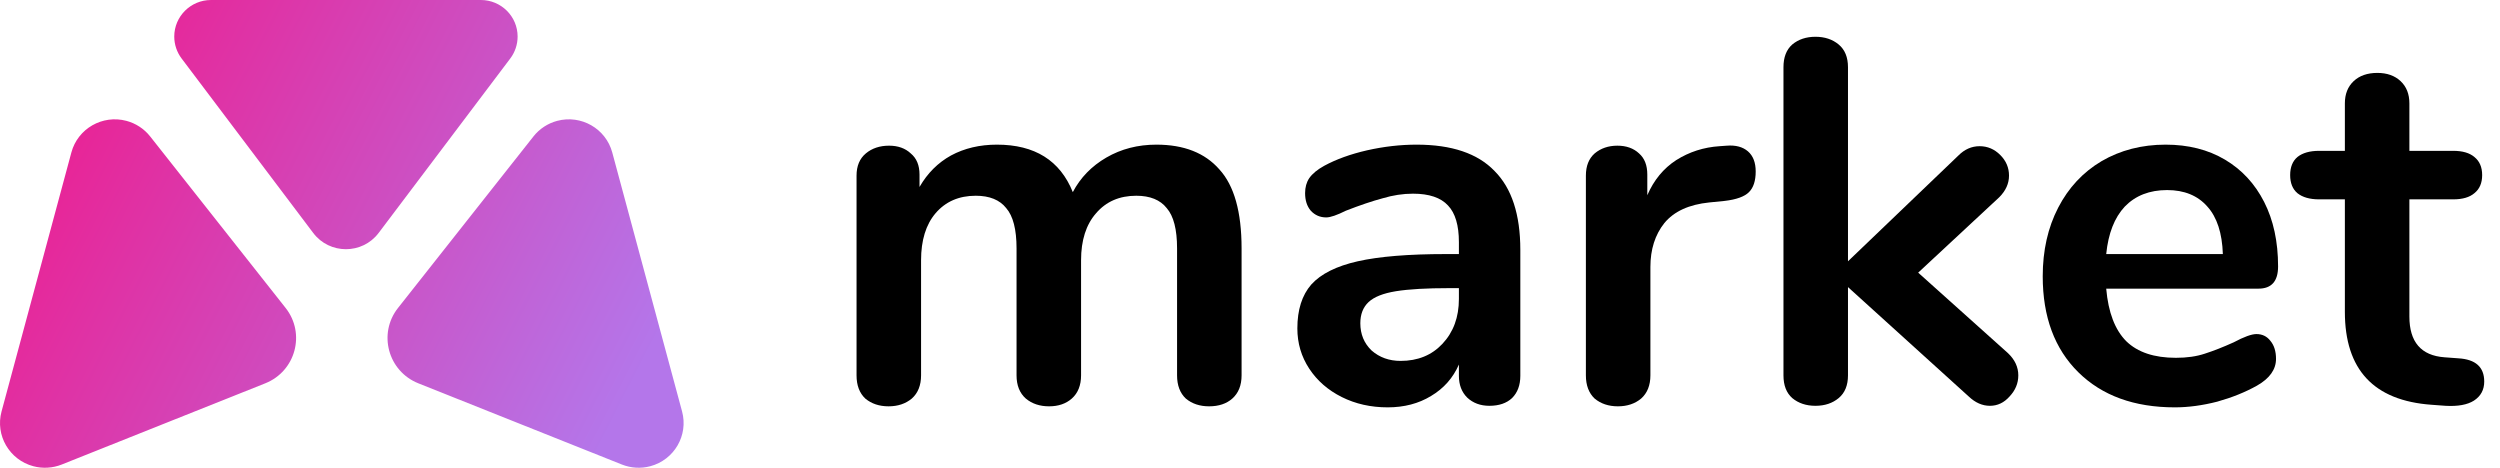 <svg width="155" height="29" viewBox="0 0 155 29" fill="none" xmlns="http://www.w3.org/2000/svg">
<path d="M71.698 8.968C73.405 8.968 74.706 9.48 75.602 10.504C76.52 11.507 76.978 13.139 76.978 15.4V23.272C76.978 23.891 76.786 24.371 76.402 24.712C76.04 25.032 75.56 25.192 74.962 25.192C74.386 25.192 73.906 25.032 73.522 24.712C73.16 24.371 72.978 23.891 72.978 23.272V15.4C72.978 14.227 72.765 13.395 72.338 12.904C71.933 12.392 71.304 12.136 70.45 12.136C69.405 12.136 68.573 12.499 67.954 13.224C67.336 13.928 67.026 14.899 67.026 16.136V23.272C67.026 23.891 66.834 24.371 66.45 24.712C66.088 25.032 65.618 25.192 65.042 25.192C64.466 25.192 63.986 25.032 63.602 24.712C63.218 24.371 63.026 23.891 63.026 23.272V15.4C63.026 14.227 62.813 13.395 62.386 12.904C61.981 12.392 61.352 12.136 60.498 12.136C59.453 12.136 58.621 12.499 58.002 13.224C57.405 13.928 57.106 14.899 57.106 16.136V23.272C57.106 23.891 56.914 24.371 56.53 24.712C56.146 25.032 55.666 25.192 55.09 25.192C54.514 25.192 54.034 25.032 53.65 24.712C53.288 24.371 53.106 23.891 53.106 23.272V10.888C53.106 10.291 53.298 9.832 53.682 9.512C54.066 9.192 54.546 9.032 55.122 9.032C55.677 9.032 56.125 9.192 56.466 9.512C56.829 9.811 57.01 10.248 57.01 10.824V11.592C57.501 10.739 58.152 10.088 58.962 9.64C59.794 9.192 60.744 8.968 61.81 8.968C64.157 8.968 65.725 9.949 66.514 11.912C66.984 11.016 67.677 10.301 68.594 9.768C69.512 9.235 70.546 8.968 71.698 8.968Z" fill="black"/>
<path d="M87.828 8.968C90.004 8.968 91.615 9.512 92.66 10.6C93.727 11.667 94.26 13.299 94.26 15.496V23.304C94.26 23.88 94.089 24.339 93.748 24.68C93.407 25 92.937 25.16 92.34 25.16C91.785 25.16 91.327 24.989 90.964 24.648C90.623 24.307 90.452 23.859 90.452 23.304V22.6C90.089 23.432 89.513 24.083 88.724 24.552C87.956 25.021 87.06 25.256 86.036 25.256C84.991 25.256 84.041 25.043 83.188 24.616C82.335 24.189 81.663 23.603 81.172 22.856C80.681 22.109 80.436 21.277 80.436 20.36C80.436 19.208 80.724 18.301 81.3 17.64C81.897 16.979 82.857 16.499 84.18 16.2C85.503 15.901 87.327 15.752 89.652 15.752H90.452V15.016C90.452 13.971 90.228 13.213 89.78 12.744C89.332 12.253 88.607 12.008 87.604 12.008C86.985 12.008 86.356 12.104 85.716 12.296C85.076 12.467 84.319 12.723 83.444 13.064C82.889 13.341 82.484 13.48 82.228 13.48C81.844 13.48 81.524 13.341 81.268 13.064C81.033 12.787 80.916 12.424 80.916 11.976C80.916 11.613 81.001 11.304 81.172 11.048C81.364 10.771 81.673 10.515 82.1 10.28C82.847 9.875 83.732 9.555 84.756 9.32C85.801 9.085 86.825 8.968 87.828 8.968ZM86.836 22.376C87.903 22.376 88.767 22.024 89.428 21.32C90.111 20.595 90.452 19.667 90.452 18.536V17.864H89.876C88.447 17.864 87.337 17.928 86.548 18.056C85.759 18.184 85.193 18.408 84.852 18.728C84.511 19.048 84.34 19.485 84.34 20.04C84.34 20.723 84.575 21.288 85.044 21.736C85.535 22.163 86.132 22.376 86.836 22.376Z" fill="black"/>
<path d="M107.061 9.032C107.616 8.989 108.053 9.107 108.373 9.384C108.693 9.661 108.853 10.077 108.853 10.632C108.853 11.208 108.715 11.635 108.437 11.912C108.16 12.189 107.659 12.371 106.933 12.456L105.973 12.552C104.715 12.68 103.787 13.107 103.189 13.832C102.613 14.557 102.325 15.464 102.325 16.552V23.272C102.325 23.891 102.133 24.371 101.749 24.712C101.365 25.032 100.885 25.192 100.309 25.192C99.733 25.192 99.253 25.032 98.869 24.712C98.507 24.371 98.325 23.891 98.325 23.272V10.888C98.325 10.291 98.507 9.832 98.869 9.512C99.253 9.192 99.722 9.032 100.277 9.032C100.832 9.032 101.28 9.192 101.621 9.512C101.963 9.811 102.133 10.248 102.133 10.824V12.104C102.539 11.165 103.136 10.44 103.925 9.928C104.736 9.416 105.632 9.128 106.613 9.064L107.061 9.032Z" fill="black"/>
<path d="M124.495 21.896C124.922 22.301 125.135 22.76 125.135 23.272C125.135 23.763 124.954 24.2 124.591 24.584C124.25 24.968 123.845 25.16 123.375 25.16C122.906 25.16 122.469 24.968 122.063 24.584L114.575 17.8V23.272C114.575 23.891 114.383 24.36 113.999 24.68C113.615 25 113.135 25.16 112.559 25.16C111.983 25.16 111.503 25 111.119 24.68C110.757 24.36 110.575 23.891 110.575 23.272V4.168C110.575 3.549 110.757 3.08 111.119 2.76C111.503 2.44 111.983 2.28 112.559 2.28C113.135 2.28 113.615 2.44 113.999 2.76C114.383 3.08 114.575 3.549 114.575 4.168V16.2L121.423 9.64C121.807 9.256 122.245 9.064 122.735 9.064C123.226 9.064 123.653 9.245 124.015 9.608C124.378 9.971 124.559 10.397 124.559 10.888C124.559 11.379 124.357 11.827 123.951 12.232L118.927 16.904L124.495 21.896Z" fill="black"/>
<path d="M139.897 20.712C140.259 20.712 140.547 20.851 140.761 21.128C140.995 21.405 141.113 21.779 141.113 22.248C141.113 22.909 140.718 23.464 139.929 23.912C139.203 24.317 138.382 24.648 137.465 24.904C136.547 25.139 135.673 25.256 134.841 25.256C132.323 25.256 130.329 24.531 128.857 23.08C127.385 21.629 126.649 19.645 126.649 17.128C126.649 15.528 126.969 14.109 127.609 12.872C128.249 11.635 129.145 10.675 130.297 9.992C131.47 9.309 132.793 8.968 134.265 8.968C135.673 8.968 136.899 9.277 137.945 9.896C138.99 10.515 139.801 11.389 140.377 12.52C140.953 13.651 141.241 14.984 141.241 16.52C141.241 17.437 140.835 17.896 140.025 17.896H130.585C130.713 19.368 131.129 20.456 131.833 21.16C132.537 21.843 133.561 22.184 134.905 22.184C135.587 22.184 136.185 22.099 136.697 21.928C137.23 21.757 137.827 21.523 138.489 21.224C139.129 20.883 139.598 20.712 139.897 20.712ZM134.361 11.784C133.273 11.784 132.398 12.125 131.737 12.808C131.097 13.491 130.713 14.472 130.585 15.752H137.817C137.774 14.451 137.454 13.469 136.857 12.808C136.259 12.125 135.427 11.784 134.361 11.784Z" fill="black"/>
<path d="M152.422 22.216C153.489 22.28 154.022 22.76 154.022 23.656C154.022 24.168 153.809 24.563 153.382 24.84C152.977 25.096 152.39 25.203 151.622 25.16L150.758 25.096C147.174 24.84 145.382 22.92 145.382 19.336V12.36H143.782C143.206 12.36 142.758 12.232 142.438 11.976C142.139 11.72 141.99 11.347 141.99 10.856C141.99 10.365 142.139 9.992 142.438 9.736C142.758 9.48 143.206 9.352 143.782 9.352H145.382V6.408C145.382 5.832 145.563 5.373 145.926 5.032C146.289 4.691 146.779 4.52 147.398 4.52C147.995 4.52 148.475 4.691 148.838 5.032C149.201 5.373 149.382 5.832 149.382 6.408V9.352H152.102C152.678 9.352 153.115 9.48 153.414 9.736C153.734 9.992 153.894 10.365 153.894 10.856C153.894 11.347 153.734 11.72 153.414 11.976C153.115 12.232 152.678 12.36 152.102 12.36H149.382V19.624C149.382 21.203 150.107 22.045 151.558 22.152L152.422 22.216Z" fill="black"/>
<path fill-rule="evenodd" clip-rule="evenodd" d="M13.085 0H29.811C31.07 0 32.092 1.015 32.092 2.267C32.092 2.758 31.932 3.235 31.636 3.627L23.475 14.443C22.462 15.786 20.434 15.786 19.42 14.443L11.26 3.627C10.964 3.235 10.804 2.758 10.804 2.267C10.804 1.015 11.825 0 13.085 0ZM0.096 25.512L4.425 9.453C4.823 7.974 6.352 7.097 7.839 7.493C8.421 7.648 8.938 7.987 9.31 8.459L17.708 19.093C18.96 20.678 18.33 23.014 16.448 23.765L3.827 28.801C3.267 29.024 2.649 29.061 2.067 28.906C0.58 28.509 -0.303 26.99 0.096 25.512ZM37.96 9.453L42.289 25.512C42.687 26.99 41.805 28.509 40.318 28.906C39.735 29.061 39.118 29.024 38.558 28.801L25.936 23.765C24.055 23.014 23.425 20.678 24.677 19.093L33.074 8.459C33.447 7.987 33.963 7.648 34.546 7.493C36.033 7.097 37.561 7.974 37.96 9.453Z" fill="url(#paint0_linear_1066_303)"/>
<defs>
<linearGradient id="paint0_linear_1066_303" x1="2.917" y1="-4.531" x2="43.252" y2="16.088" gradientUnits="userSpaceOnUse">
<stop stop-color="#F21587"/>
<stop offset="1" stop-color="#B476EA"/>
</linearGradient>
</defs>
</svg>
